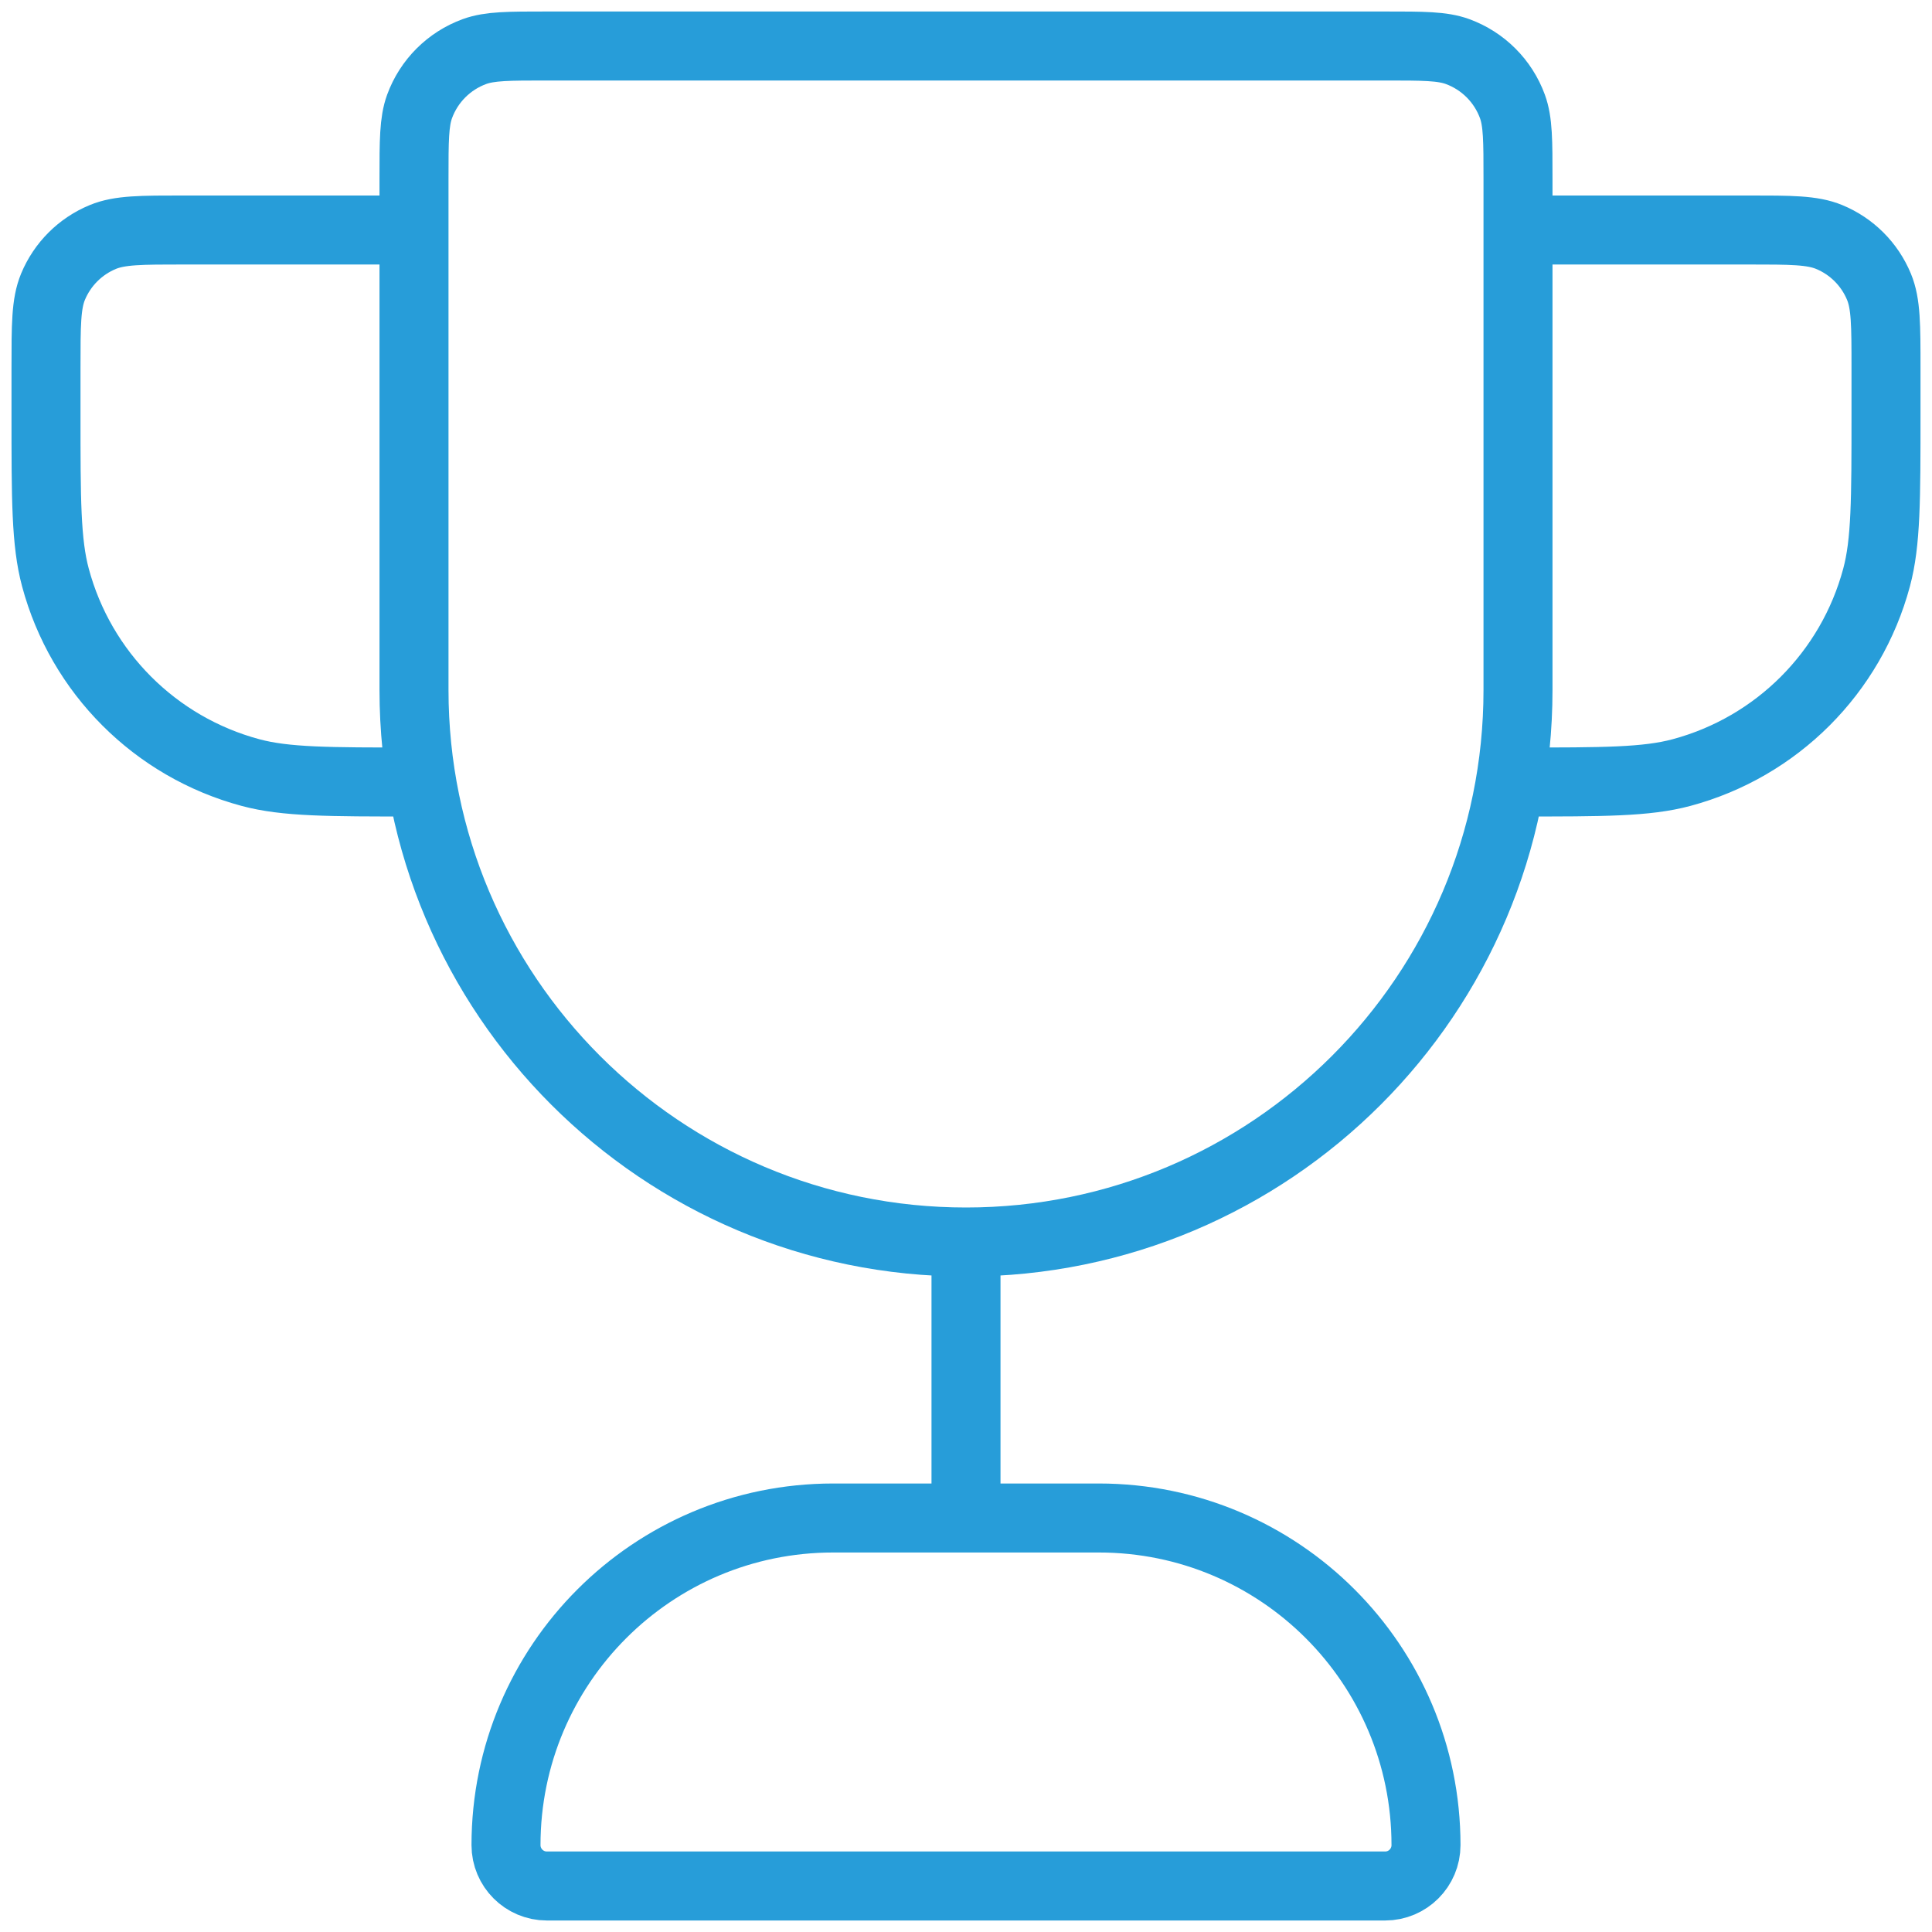 <?xml version="1.0" encoding="UTF-8"?>
<svg xmlns="http://www.w3.org/2000/svg" width="84" height="84" viewBox="0 0 84 84" fill="none">
  <path d="M42 54C28.745 54 18 43.255 18 30V7.778C18 6.122 18 5.295 18.241 4.632C18.646 3.521 19.521 2.646 20.632 2.241C21.295 2 22.122 2 23.778 2H60.222C61.878 2 62.705 2 63.368 2.241C64.479 2.646 65.354 3.521 65.759 4.632C66 5.295 66 6.122 66 7.778V30C66 43.255 55.255 54 42 54ZM42 54V66M66 10H76C77.864 10 78.796 10 79.531 10.305C80.511 10.71 81.29 11.489 81.695 12.469C82 13.204 82 14.136 82 16V18C82 21.72 82 23.58 81.591 25.106C80.481 29.247 77.247 32.481 73.106 33.591C71.58 34 69.72 34 66 34M18 10H8C6.136 10 5.204 10 4.469 10.305C3.489 10.71 2.71 11.489 2.304 12.469C2 13.204 2 14.136 2 16V18C2 21.72 2 23.58 2.409 25.106C3.518 29.247 6.753 32.481 10.894 33.591C12.42 34 14.28 34 18 34M23.778 82H60.222C61.204 82 62 81.204 62 80.222C62 72.368 55.633 66 47.778 66H36.222C28.367 66 22 72.368 22 80.222C22 81.204 22.796 82 23.778 82Z" stroke="#279DD9" stroke-width="3" stroke-linecap="round" stroke-linejoin="round"></path>
</svg>
